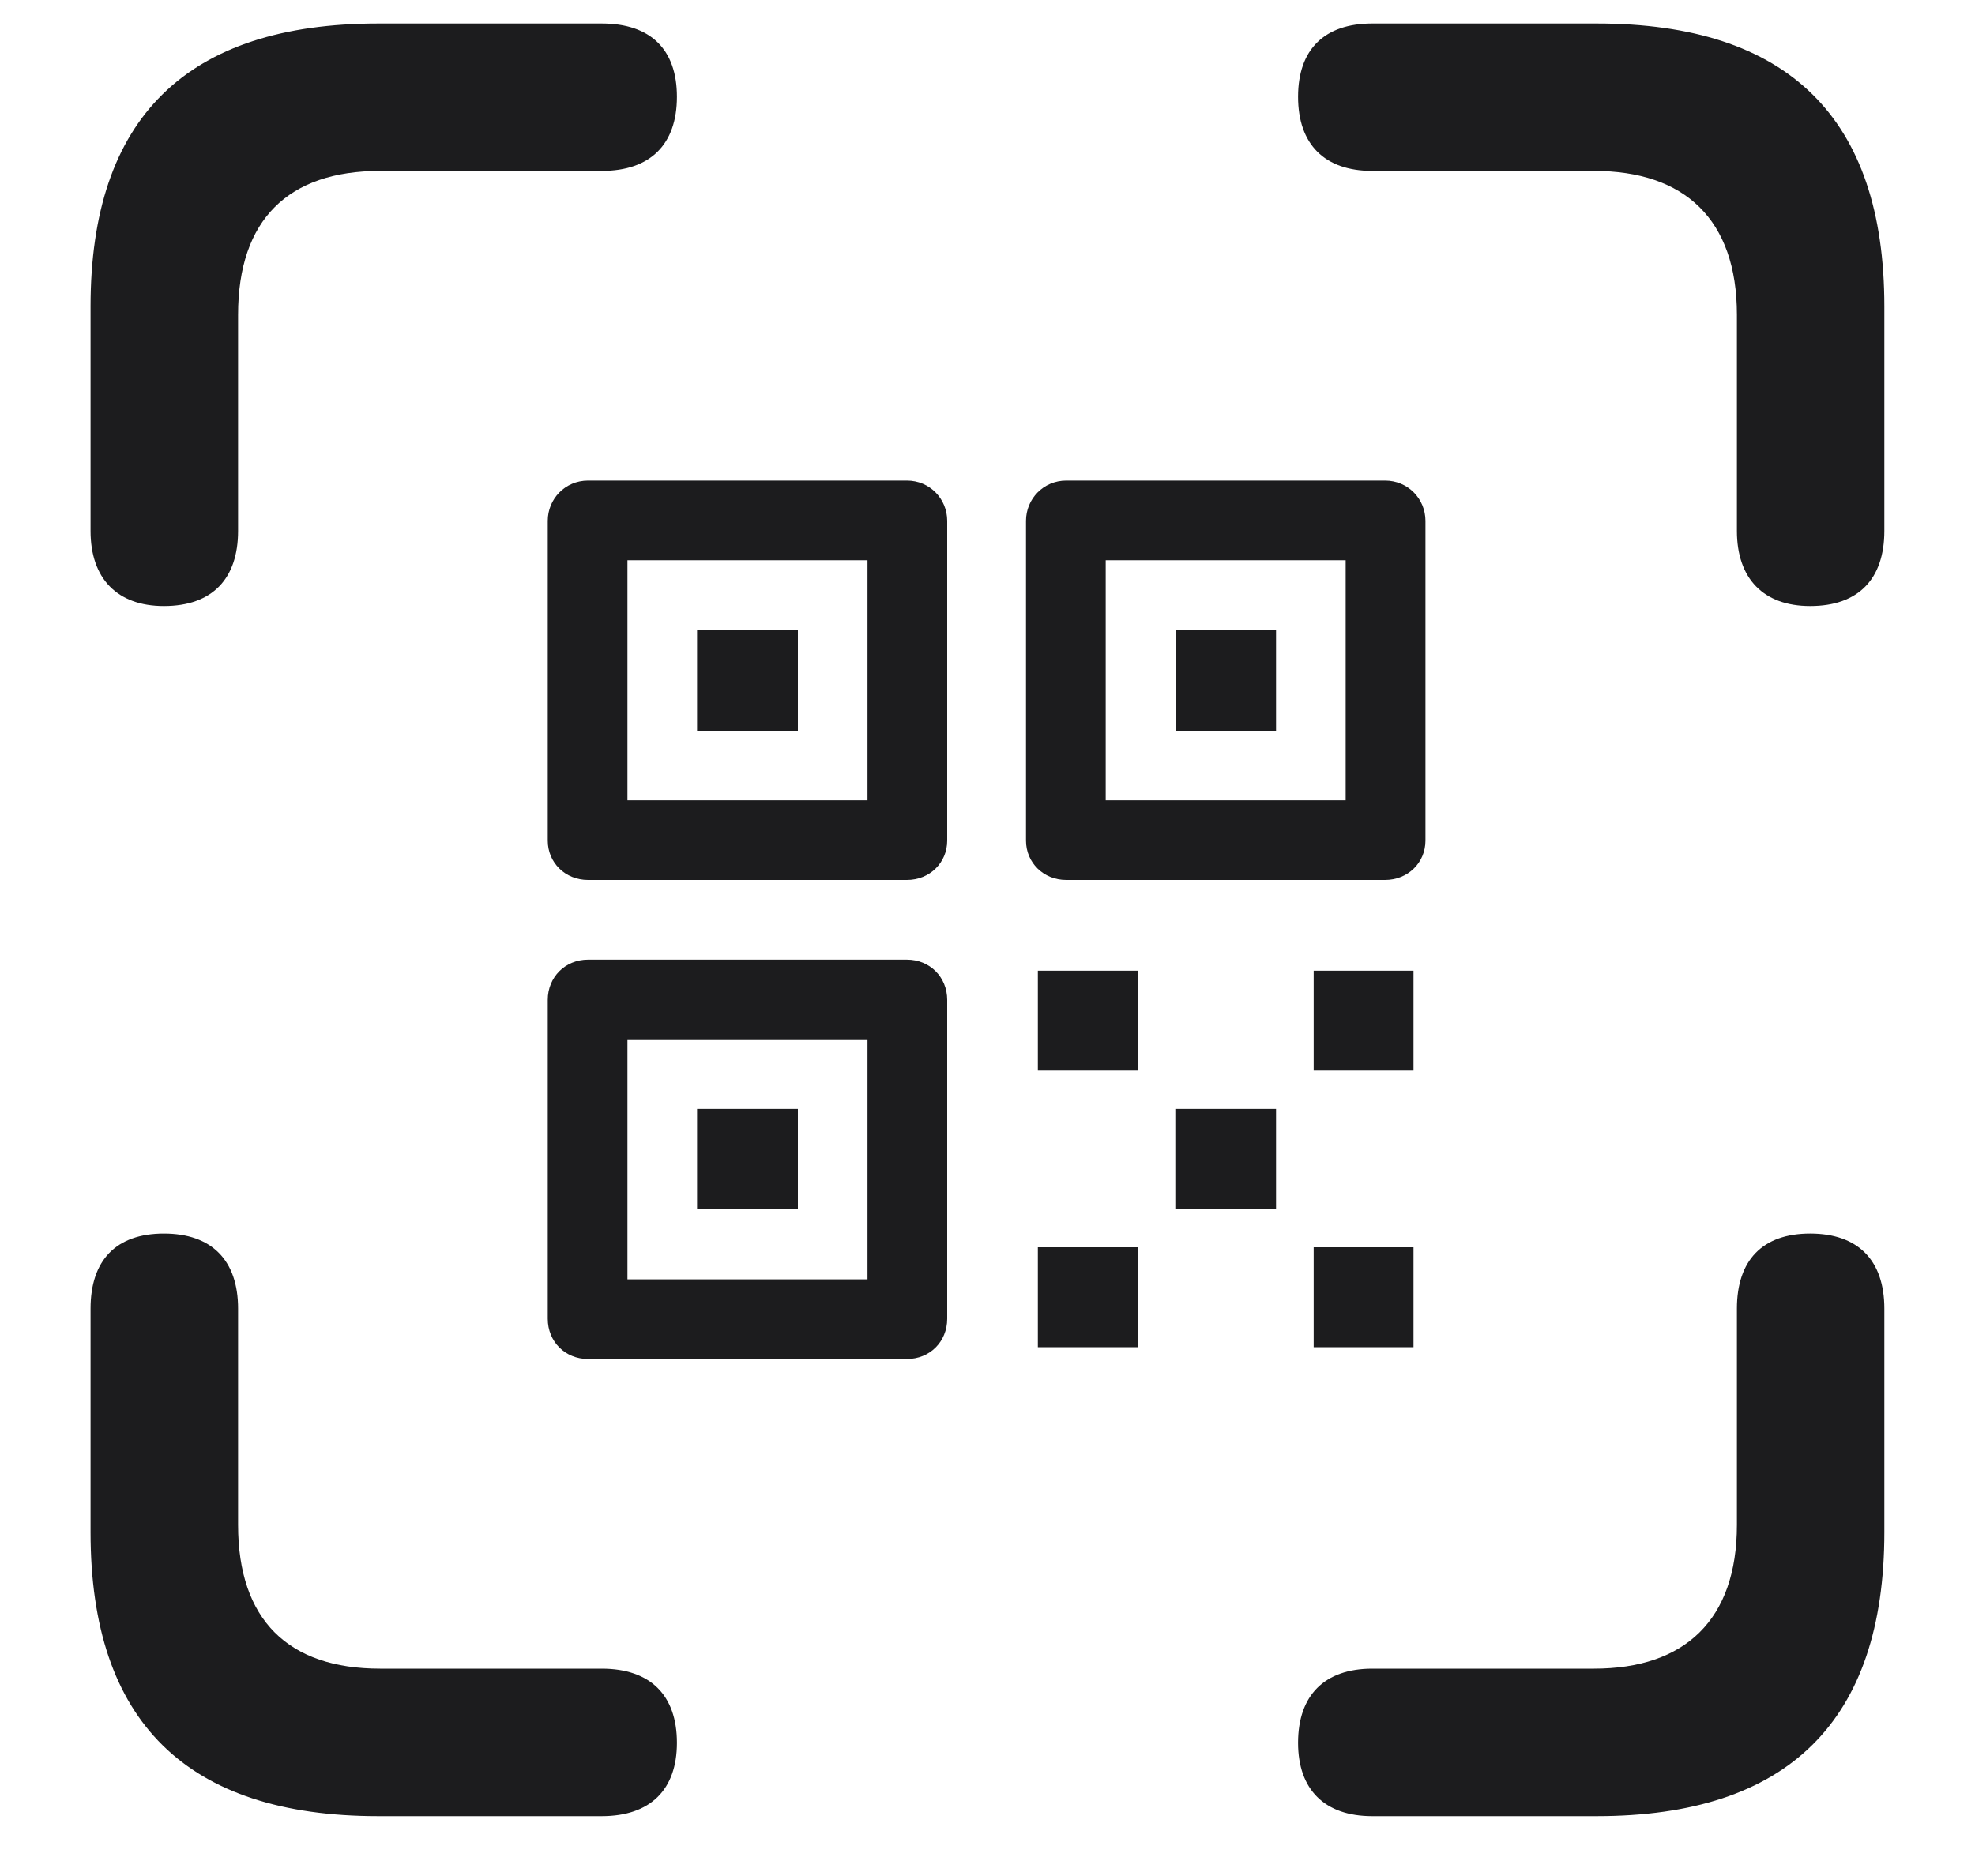<svg width="20" height="19" viewBox="0 0 20 19" fill="none" xmlns="http://www.w3.org/2000/svg">
<path d="M18.331 6.138C18.823 6.138 19.082 5.86 19.082 5.377V3.104C19.082 1.193 18.108 0.238 16.169 0.238H13.896C13.414 0.238 13.145 0.498 13.145 0.98C13.145 1.462 13.414 1.731 13.896 1.731H16.142C17.06 1.731 17.589 2.223 17.589 3.188V5.377C17.589 5.86 17.858 6.138 18.331 6.138ZM1.66 6.138C2.151 6.138 2.411 5.86 2.411 5.377V3.188C2.411 2.223 2.921 1.731 3.849 1.731H6.094C6.586 1.731 6.855 1.462 6.855 0.98C6.855 0.498 6.586 0.238 6.094 0.238H3.831C1.892 0.238 0.917 1.193 0.917 3.104V5.377C0.917 5.86 1.187 6.138 1.66 6.138ZM5.955 8.912H9.184C9.416 8.912 9.592 8.736 9.592 8.513V5.275C9.592 5.053 9.416 4.867 9.184 4.867H5.955C5.723 4.867 5.547 5.053 5.547 5.275V8.513C5.547 8.736 5.723 8.912 5.955 8.912ZM10.798 8.912H14.026C14.258 8.912 14.435 8.736 14.435 8.513V5.275C14.435 5.053 14.258 4.867 14.026 4.867H10.798C10.566 4.867 10.39 5.053 10.39 5.275V8.513C10.39 8.736 10.566 8.912 10.798 8.912ZM6.354 8.105V5.674H8.785V8.105H6.354ZM11.197 8.105V5.674H13.627V8.105H11.197ZM7.059 7.4H8.08V6.379H7.059V7.4ZM11.911 7.4H12.922V6.379H11.911V7.4ZM5.955 13.764H9.184C9.416 13.764 9.592 13.588 9.592 13.356V10.127C9.592 9.896 9.416 9.719 9.184 9.719H5.955C5.723 9.719 5.547 9.896 5.547 10.127V13.356C5.547 13.588 5.723 13.764 5.955 13.764ZM10.51 10.842H11.521V9.831H10.51V10.842ZM13.303 10.842H14.314V9.831H13.303V10.842ZM6.354 12.957V10.526H8.785V12.957H6.354ZM7.059 12.243H8.08V11.231H7.059V12.243ZM11.902 12.243H12.922V11.231H11.902V12.243ZM3.831 18.394H6.094C6.586 18.394 6.855 18.125 6.855 17.651C6.855 17.169 6.586 16.9 6.094 16.9H3.849C2.921 16.9 2.411 16.408 2.411 15.443V13.254C2.411 12.762 2.142 12.493 1.66 12.493C1.177 12.493 0.917 12.762 0.917 13.254V15.518C0.917 17.438 1.892 18.394 3.831 18.394ZM13.896 18.394H16.169C18.108 18.394 19.082 17.429 19.082 15.518V13.254C19.082 12.762 18.814 12.493 18.331 12.493C17.849 12.493 17.589 12.762 17.589 13.254V15.443C17.589 16.408 17.06 16.9 16.142 16.9H13.896C13.414 16.9 13.145 17.169 13.145 17.651C13.145 18.125 13.414 18.394 13.896 18.394ZM10.51 13.644H11.521V12.632H10.51V13.644ZM13.303 13.644H14.314V12.632H13.303V13.644Z" fill="#1C1C1E"/>
</svg>

